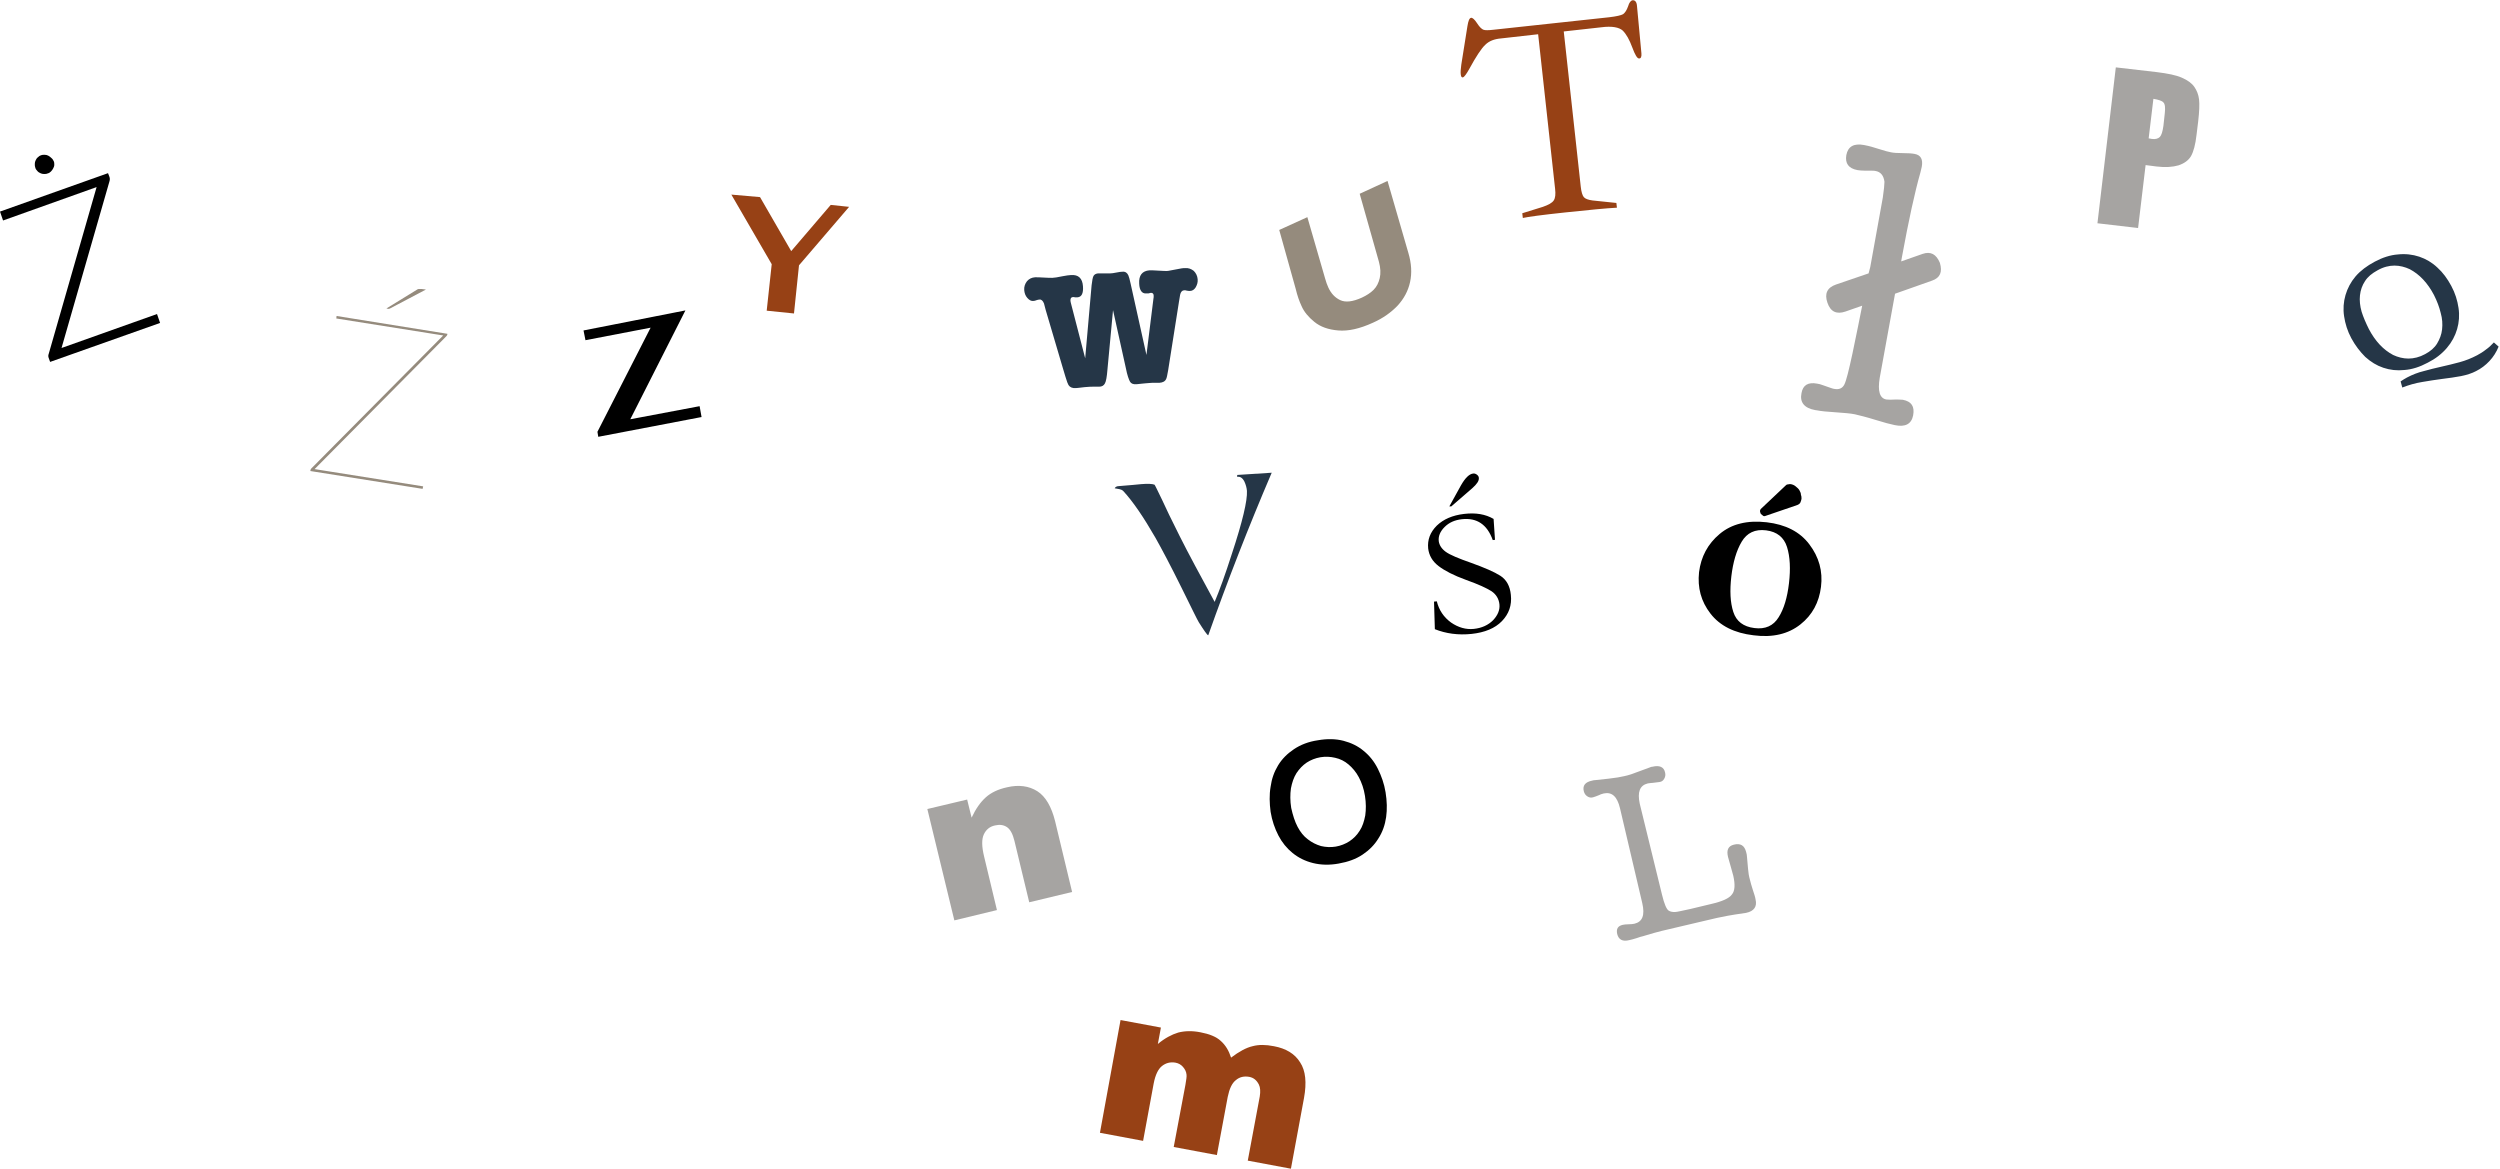 <?xml version="1.0" encoding="UTF-8" standalone="no"?>
<svg viewBox="0 0 898 420" version="1.1" xmlns="http://www.w3.org/2000/svg" xmlns:xlink="http://www.w3.org/1999/xlink" xmlns:sketch="http://www.bohemiancoding.com/sketch/ns">
    <!-- Generator: Sketch 3.3 (11970) - http://www.bohemiancoding.com/sketch -->
    <title>ekran4</title>
    <desc>Created with Sketch.</desc>
    <defs></defs>
    <g id="Page-1" stroke="none" stroke-width="1" fill="none" fill-rule="evenodd" sketch:type="MSPage">
        <g id="ekran4" sketch:type="MSLayerGroup">
            <g id="Group" sketch:type="MSShapeGroup">
                <g transform="translate(568, 275)" id="Shape" fill="#A6A4A2">
                    <path d="M29,46.4 C29.8,49.7 30.6,51.6 31.4,52.1 C32,52.5 32.8,52.6 33.6,52.6 C34.4,52.6 36.3,52.1 39.2,51.5 L46.7,49.7 C50.6,48.8 53.1,47.7 54.1,46.3 C55.2,45 55.3,42.7 54.6,39.6 C54.4,38.8 54.1,37.8 53.8,36.7 C53.2,34.6 52.8,33.2 52.7,32.8 C52.1,30.3 52.8,28.9 54.8,28.4 C57.2,27.8 58.6,28.7 59.2,31 C59.4,31.7 59.5,32.2 59.5,32.6 L59.9,37.1 C60,38.4 60.2,39.7 60.6,41.1 C60.8,41.9 61.1,43.1 61.6,44.6 C62.1,46.1 62.5,47.3 62.6,48.1 C63.2,50.6 62.1,52.3 59.2,52.9 C58.6,53 57.3,53.2 55.2,53.5 C53.8,53.7 51.7,54.1 48.8,54.7 L42.4,56.2 L28.8,59.4 C27.4,59.7 25.2,60.4 22.1,61.3 C21.6,61.4 20.9,61.6 19.8,62 C18.7,62.3 17.9,62.6 17.2,62.7 C14.8,63.3 13.4,62.5 12.9,60.5 C12.5,58.7 13.1,57.6 14.9,57.2 C15.4,57.1 16.1,57 17,57 C17.9,57 18.6,56.9 19.1,56.8 C22,56.1 22.9,53.7 21.9,49.4 L13.9,15.3 C12.9,11.1 11,9.4 8.1,10 C7.3,10.2 6.7,10.4 6.4,10.6 C5.5,11 4.8,11.2 4.2,11.4 C3.5,11.6 2.8,11.5 2.1,11 C1.5,10.6 1.1,10 0.9,9.2 C0.4,7.2 1.4,5.9 3.9,5.4 C4.2,5.3 4.7,5.2 5.2,5.2 L9.8,4.7 C12.4,4.4 14.2,4.1 15.4,3.8 C16.9,3.5 18.7,2.9 20.7,2.1 L24.5,0.7 C24.9,0.5 25.3,0.4 25.6,0.4 C28.1,-0.2 29.7,0.5 30.1,2.5 C30.3,3.3 30.2,4 29.8,4.7 C29.4,5.4 28.9,5.8 28.1,5.9 C27.5,6 26.7,6.1 25.7,6.2 C25.3,6.2 24.7,6.3 23.9,6.4 C21,7.1 20.1,9.5 21,13.7 L29,46.4 L29,46.4 Z"></path>
                </g>
                <g transform="translate(646, 51)" id="Shape" fill="#A6A4A2">
                    <path d="M37.2,41.2 L36.9,42.9 L44.6,40.2 C47.5,39.2 49.5,40.3 50.8,43.4 C51.8,46.7 50.9,48.8 48,49.8 L38.1,53.3 L34.7,54.5 L29.2,84.7 C28.4,89.5 29.2,92.1 31.6,92.5 C32.2,92.6 33.4,92.6 35.2,92.5 C36.4,92.5 37.1,92.6 37.5,92.6 C40.6,93.2 41.8,95 41.2,98.2 C40.6,101.3 38.4,102.5 34.6,101.7 C33.1,101.4 30.8,100.8 27.6,99.8 C24.4,98.8 21.9,98.2 20.2,97.8 C18.7,97.5 16.4,97.3 13.4,97.1 C10.4,96.9 8.1,96.7 6.7,96.4 L6,96.3 C2.1,95.6 0.4,93.5 1.1,90.2 C1.6,87.3 3.5,86.2 6.7,86.8 L7.7,87 C8.2,87.2 8.7,87.3 8.9,87.4 C11.2,88.2 12.5,88.7 12.9,88.7 C14.6,89 15.8,88.5 16.5,87.1 C17.2,85.7 18.1,82 19.4,76 L21.4,66.3 L22.9,58.8 L16.9,60.9 C13.7,62 11.5,61 10.4,57.7 C9.3,54.5 10.3,52.3 13.5,51.2 L25.2,47.2 L25.8,44.9 L30.3,20 C30.7,17.2 30.9,15.3 30.9,14.3 C30.6,12 29.5,10.7 27.6,10.4 C27.3,10.3 26.1,10.3 23.8,10.3 C22.7,10.3 21.9,10.2 21.2,10.1 C18,9.5 16.7,7.7 17.2,4.7 C17.8,1.6 19.9,0.4 23.6,1.1 C24.6,1.3 25.5,1.5 26.2,1.7 L29.5,2.7 C31,3.2 32.2,3.5 33.2,3.7 C34.1,3.9 35.6,4 37.5,4 C39.4,4 40.8,4.1 41.8,4.3 C43.9,4.7 44.8,6.2 44.3,8.9 C44.1,9.8 43.9,10.5 43.8,11 C41.8,18 39.6,28.1 37.2,41.2 L37.2,41.2 Z"></path>
                </g>
                <g transform="translate(333, 282)" id="Shape" fill="#A6A4A2">
                    <path d="M0.1,8.6 L14.4,5.2 L16,11.7 C17.5,8.5 19.2,6.1 21.1,4.4 C23,2.7 25.5,1.5 28.7,0.8 C32.9,-0.2 36.6,0.3 39.6,2.2 C42.6,4.1 44.7,7.8 46,13 L52.1,38.4 L36.7,42.1 L31.4,20.1 C30.8,17.6 29.9,15.9 28.7,15.1 C27.5,14.3 26.1,14.1 24.4,14.5 C22.5,14.9 21.2,16 20.4,17.7 C19.6,19.4 19.6,22 20.5,25.7 L25.1,44.9 L9.8,48.6 L0.1,8.6 L0.1,8.6 Z"></path>
                </g>
                <g transform="translate(456, 265)" id="Shape" fill="#000000">
                    <path d="M0.4,17.6 C0.8,14.7 1.7,12.2 3.1,9.9 C4.5,7.6 6.4,5.7 8.8,4.1 C11.2,2.5 14,1.4 17.4,0.9 C20.8,0.3 23.9,0.4 26.6,1.1 C29.3,1.8 31.8,3 33.8,4.7 C35.9,6.4 37.6,8.5 38.9,11.1 C40.2,13.7 41.2,16.5 41.7,19.6 C42.2,22.7 42.3,25.7 41.9,28.5 C41.5,31.3 40.6,33.9 39.1,36.2 C37.7,38.5 35.8,40.4 33.4,42 C31,43.6 28.2,44.6 24.8,45.2 C21.5,45.8 18.4,45.7 15.6,45 C12.8,44.3 10.4,43.1 8.3,41.4 C6.2,39.7 4.5,37.6 3.2,35.1 C1.9,32.6 0.9,29.7 0.4,26.6 C7.66053887e-15,23.5 -0.1,20.5 0.4,17.6 L0.4,17.6 Z M10.1,32 C11.1,33.9 12.3,35.4 13.8,36.5 C15.2,37.6 16.8,38.4 18.5,38.9 C20.2,39.3 22,39.4 23.8,39.1 C25.6,38.8 27.3,38.1 28.7,37.2 C30.2,36.2 31.4,35 32.4,33.4 C33.4,31.9 34,30 34.4,27.9 C34.7,25.8 34.7,23.4 34.3,20.9 C33.9,18.3 33.1,16.1 32.1,14.2 C31.1,12.3 29.8,10.8 28.4,9.6 C27,8.4 25.4,7.6 23.6,7.2 C21.9,6.8 20.1,6.7 18.3,7 C16.5,7.3 14.8,8 13.4,8.9 C11.9,9.9 10.7,11.2 9.7,12.7 C8.7,14.3 8.1,16.1 7.7,18.2 C7.4,20.3 7.4,22.7 7.8,25.2 C8.4,27.9 9.1,30.1 10.1,32 L10.1,32 Z"></path>
                </g>
                <g transform="translate(610, 173)" id="Shape" fill="#000000">
                    <path d="M44.1,37.8 C43.4,43.4 41,47.9 36.7,51.3 C32.4,54.7 26.8,56.1 19.9,55.2 C13,54.4 7.8,51.8 4.4,47.4 C1,43 -0.3,38.1 0.3,32.5 C1,27 3.4,22.4 7.7,18.8 C12,15.2 17.6,13.8 24.6,14.6 C31.4,15.4 36.5,18 39.9,22.5 C43.4,27.1 44.8,32.2 44.1,37.8 L44.1,37.8 Z M32.6,36.5 C33.2,31.4 33,27 31.9,23.5 C30.8,20 28.3,18 24.4,17.5 C20.4,17 17.5,18.4 15.6,21.6 C13.7,24.8 12.5,29 11.9,34 C11.3,39.2 11.5,43.4 12.6,46.8 C13.7,50.2 16.2,52.1 20.2,52.6 C24.1,53.1 27,51.8 28.9,48.7 C30.8,45.7 32,41.6 32.6,36.5 L32.6,36.5 Z M37.1,6.2 C37,6.6 36.9,7.1 36.7,7.5 C36.5,7.9 36.1,8.2 35.6,8.4 L23.9,12.4 L23.8,12.4 L23.6,12.4 C23.5,12.4 23.3,12.3 23.1,12.1 C22.9,11.9 22.7,11.8 22.5,11.6 C22.4,11.5 22.4,11.3 22.3,11.1 C22.2,10.9 22.2,10.7 22.2,10.5 C22.2,10.4 22.2,10.3 22.3,10.2 C22.3,10.1 22.4,10 22.4,9.9 L31.4,1.4 C31.6,1.2 31.8,1 32.2,1 C32.5,0.9 32.9,0.9 33.2,0.9 C33.8,1 34.4,1.2 35,1.7 C35.6,2.2 36.1,2.6 36.4,3.2 C36.7,3.7 36.9,4.2 36.9,4.8 C37.1,5.2 37.1,5.7 37.1,6.2 L37.1,6.2 Z"></path>
                </g>
                <g transform="translate(753, 24)" id="Shape" fill="#A6A4A2">
                    <path d="M7,0.2 L21.7,1.9 C25.7,2.4 28.7,3 30.7,3.9 C32.8,4.8 34.3,5.9 35.2,7.2 C36.1,8.5 36.7,10 36.9,11.7 C37.1,13.4 37,16 36.6,19.5 L36,24.4 C35.6,28 34.9,30.5 34,32.1 C33.1,33.6 31.6,34.7 29.5,35.4 C27.4,36 24.8,36.2 21.6,35.8 L17.7,35.3 L15,57.9 L0.4,56.2 L7,0.2 L7,0.2 Z M20.5,11.5 L18.8,25.7 C19.2,25.8 19.6,25.8 19.9,25.9 C21.2,26.1 22.2,25.8 22.8,25.2 C23.4,24.6 23.8,23.3 24.1,21.2 L24.6,16.6 C24.8,14.7 24.7,13.4 24.1,12.8 C23.6,12.2 22.3,11.8 20.5,11.5 L20.5,11.5 Z"></path>
                </g>
                <g transform="translate(512, 170)" id="Shape" fill="#000000">
                    <path d="M24.2,24 C22.2,18.4 18.5,15.9 13.1,16.5 C10.5,16.8 8.5,17.7 6.9,19.3 C5.3,20.9 4.6,22.6 4.8,24.4 C5,25.8 5.8,27.1 7.3,28.2 C8.8,29.3 11.9,30.6 16.5,32.2 C21.2,33.9 24.7,35.4 26.9,36.8 C29.1,38.2 30.4,40.5 30.7,43.7 C31.1,47.4 30,50.5 27.5,53.1 C25,55.7 21.3,57.2 16.6,57.7 C11.8,58.2 7.4,57.6 3.4,56 L3.1,46.1 L4.1,46 C4.9,49.2 6.6,51.7 9.2,53.6 C11.8,55.4 14.6,56.2 17.4,55.9 C20.3,55.6 22.6,54.5 24.3,52.8 C26,51 26.8,49.1 26.6,47.1 C26.4,45.1 25.4,43.5 23.8,42.4 C22.1,41.3 19.1,39.9 14.6,38.3 C10.2,36.7 6.9,35 4.7,33.3 C2.5,31.6 1.3,29.5 1,27 C0.7,23.9 1.7,21.2 4.1,18.8 C6.5,16.5 9.7,15.1 13.9,14.6 C18.1,14.1 21.6,14.7 24.5,16.4 L25,23.9 L24.2,24 L24.2,24 Z M8.6,11.9 L12.8,4.3 C14.3,1.7 15.7,0.3 17.1,0.1 C17.6,6.31161789e-14 18.1,0.2 18.5,0.5 C18.9,0.8 19.2,1.2 19.2,1.7 C19.3,2.7 18.5,3.9 16.8,5.4 L9.3,11.9 L8.6,11.9 L8.6,11.9 Z"></path>
                </g>
                <g transform="translate(524, 0)" id="Shape" fill="#974115">
                    <path d="M3.1,9.4 C3.4,7.5 3.8,6.5 4.4,6.4 C4.9,6.3 5.7,7 6.6,8.4 C7.5,9.8 8.3,10.5 8.9,10.7 C9.5,10.9 10.6,10.9 12.3,10.7 L54,6.2 C56.6,5.9 58.3,5.5 59,5.1 C59.7,4.6 60.3,3.7 60.8,2.3 C61.2,0.9 61.8,0.2 62.4,0.1 C63.3,-3.1918912e-16 63.9,0.7 64,2.1 L65.6,19.2 C65.7,20.4 65.4,21 64.8,21 C64.1,21.1 63.3,19.7 62.3,17 C61.3,14.3 60.2,12.3 58.9,11 C57.6,9.8 55,9.3 51.2,9.8 L37.7,11.3 L43.8,67 C44,68.9 44.4,70.2 44.9,70.8 C45.4,71.4 46.5,71.8 48,72 L56.6,72.9 L56.8,74.6 C53,74.8 46.8,75.4 38.3,76.3 C29.8,77.2 24.7,77.9 23,78.3 L22.8,76.6 L30.2,74.3 C32.2,73.6 33.5,72.9 34.1,72 C34.7,71.1 34.8,69.7 34.6,67.9 L28.5,12.3 L15.2,13.8 C12.8,14 10.9,14.7 9.5,16.1 C8.1,17.4 6.2,20.3 3.8,24.7 C2.7,26.7 1.9,27.7 1.5,27.8 C1,27.9 0.8,27.5 0.7,26.7 C0.6,25.9 0.7,24.7 0.9,23.2 L3.1,9.4 L3.1,9.4 Z"></path>
                </g>
                <g transform="translate(459, 65)" id="Shape" fill="#958B7D">
                    <path d="M39.4,0 L46.9,25.9 C48,29.6 48.2,33.1 47.5,36.3 C46.8,39.5 45.3,42.3 43,44.8 C40.7,47.2 37.8,49.3 34.2,50.9 C29.4,53.1 25.3,54 21.7,53.7 C18.1,53.4 15.3,52.4 13.1,50.6 C11,48.9 9.4,47 8.5,44.9 C7.7,43.2 7,41.2 6.4,38.7 L0.5,17.6 L10.6,13 L17,35.1 C17.3,36.2 17.7,37.3 18.1,38.2 C19.1,40.4 20.5,41.9 22.4,42.8 C24.3,43.7 26.9,43.4 30.2,41.9 C31.9,41.1 33.3,40.2 34.4,39.1 C35.5,38 36.2,36.6 36.6,34.9 C37,33.2 36.9,31.2 36.3,29 L29.4,4.6 L39.4,0 L39.4,0 Z"></path>
                </g>
                <g transform="translate(400, 169)" id="Shape" fill="#253647">
                    <path d="M56.8,0.8 C48.5,20.2 40.9,39.7 34,59.2 C33.6,59.1 32.5,57.5 30.6,54.5 C30.1,53.7 28.1,49.6 24.4,42.1 C20.4,34 17.2,28 15,24.1 C10.8,16.8 7,11.2 3.5,7.4 C3.1,7 2.6,6.8 2.1,6.7 C1.5,6.6 1,6.5 0.4,6.4 C0.6,5.9 1.2,5.6 2,5.6 C3,5.5 4.6,5.4 6.8,5.2 C8.9,5 10,4.9 9.9,4.9 C12.4,4.7 14,4.8 14.7,5.1 C14.8,5.1 15.7,7 17.4,10.5 C18.7,13.4 20.8,17.7 23.7,23.5 C26.9,29.9 31.2,37.8 36.3,47.2 C38,43.2 40.1,37.4 42.5,29.9 C46.3,18.4 48.1,10.8 47.9,7.3 C47.8,6.2 47.5,5.1 47,4 C46.3,2.6 45.4,2.1 44.4,2.3 L44.4,1.6 L56.8,0.8 L56.8,0.8 Z"></path>
                </g>
                <g transform="translate(367, 96)" id="Shape" fill="#253647">
                    <path d="M39.1,5.8 L44.8,31.5 L47.3,11.4 C47.4,11 47.4,10.6 47.4,10.2 C47.4,9.5 47,9.1 46.3,9.2 C46.2,9.2 45.9,9.3 45.5,9.4 L45.1,9.4 L44.7,9.4 C43.2,9.5 42.3,8.3 42.2,5.9 C42,2.9 43.3,1.3 45.9,1.1 C46.6,1.1 47.6,1.1 48.8,1.2 C50.7,1.3 52,1.4 52.6,1.3 C52.7,1.3 54.3,1 57.4,0.4 C57.9,0.3 58.4,0.3 58.7,0.3 C59.9,0.2 60.9,0.6 61.8,1.3 C62.6,2.1 63.1,3.1 63.2,4.3 C63.3,5.4 63,6.3 62.5,7.2 C62,8 61.3,8.5 60.5,8.5 C60.1,8.5 59.6,8.5 59.3,8.4 C58.9,8.3 58.6,8.2 58.3,8.3 C57.6,8.3 57.1,8.9 56.9,9.9 C56.9,9.9 56.8,10.7 56.5,12.3 L52.6,37 C52.3,38.7 52.1,39.7 51.9,40.1 C51.5,41 50.7,41.4 49.5,41.5 L47.6,41.5 C47.2,41.5 46.5,41.5 45.5,41.6 C44.7,41.7 43.9,41.7 43.3,41.8 L41.4,42 L41.1,42 C40.1,42.1 39.3,41.8 38.9,41.1 C38.5,40.4 37.9,38.8 37.4,36.2 L32.8,15.4 L30.8,36.7 C30.6,39.3 30.3,41 29.9,41.7 C29.5,42.5 28.8,42.9 27.8,42.9 L25.6,42.9 C25,42.9 24.3,42.9 23.4,43 C23,43 22.3,43.1 21.4,43.2 C20.5,43.3 19.8,43.4 19.4,43.4 C18.2,43.5 17.3,43.1 16.8,42.3 C16.6,42 16.2,41 15.7,39.3 L14.8,36.3 L8.6,15.3 C8.4,14.5 8.2,13.8 8,13 C7.6,12 7,11.5 6.4,11.6 C6.1,11.6 5.7,11.7 5.4,11.8 C4.9,12 4.5,12.1 4.2,12.1 C3.4,12.2 2.7,11.8 2,11 C1.3,10.2 1,9.3 0.9,8.2 C0.8,7 1.2,5.9 1.9,5 C2.7,4.1 3.6,3.7 4.8,3.6 C5.5,3.6 6.5,3.6 7.9,3.7 C9.3,3.8 10.3,3.8 11,3.8 C11.6,3.8 12.9,3.6 14.8,3.2 C16,3 17,2.8 17.7,2.8 C20.4,2.6 21.8,4 22,6.8 C22.2,9.4 21.5,10.7 20,10.8 L19.6,10.8 L19.2,10.8 C18.8,10.7 18.5,10.7 18.5,10.7 C17.8,10.7 17.5,11.1 17.5,11.9 C17.5,12.2 17.6,12.6 17.7,13 L22.8,32.7 L25.1,6.5 C25.3,4.8 25.5,3.6 25.8,3.1 C26.1,2.6 26.6,2.3 27.4,2.2 L29.6,2.2 L31.8,2.2 C32.3,2.2 33,2.1 34,1.9 C35,1.7 35.7,1.6 36.2,1.6 C37.2,1.5 37.9,2 38.3,2.9 C38.5,3.4 38.8,4.3 39.1,5.8 L39.1,5.8 Z"></path>
                </g>
                <g transform="translate(262, 69)" id="Shape" fill="#974115">
                    <path d="M11,1.8 L22.2,21.2 L36.4,4.6 L43,5.3 L25,26.3 L23.2,43.6 L13.4,42.6 L15.2,25.9 L0.7,0.9 L11,1.8 L11,1.8 Z"></path>
                </g>
                <g transform="translate(111, 103)" id="Shape" fill="#958B7D">
                    <path d="M49.7,16.9 L49.7,17.1 C49.7,17.3 49.5,17.6 49.3,17.8 L2,65.5 L41,71.7 L40.8,72.6 L0.5,66.2 L0.5,66 C0.5,65.8 0.6,65.7 0.6,65.6 C0.7,65.5 0.7,65.4 0.8,65.3 L48.2,17.5 L9.8,11.4 L9.9,10.5 L49.7,16.9 L49.7,16.9 Z M42,1 L29.1,7.8 C28.8,7.9 28.6,8 28.3,7.9 L27.8,7.8 L38.7,1.1 C39,0.9 39.2,0.8 39.4,0.8 L40.4,0.8 L42,1 L42,1 Z"></path>
                </g>
                <g transform="translate(0, 55)" id="Shape" fill="#000000">
                    <path d="M38.8,7.2 L39.3,8.5 C39.5,9 39.5,9.6 39.3,10.2 L22.1,70 L56.4,57.8 L57.5,61 L18,75 L17.5,73.6 C17.3,73.1 17.3,72.6 17.5,72.1 L34.7,12.2 L1.1,24.2 L0,21 L38.8,7.2 L38.8,7.2 Z M19.3,2.9 C19.5,3.3 19.5,3.8 19.5,4.2 C19.5,4.7 19.3,5.1 19.1,5.5 C18.9,5.9 18.6,6.3 18.3,6.6 C18,6.9 17.6,7.2 17.1,7.3 C16.7,7.5 16.2,7.5 15.8,7.5 C15.3,7.5 14.9,7.4 14.5,7.2 C14.1,7 13.7,6.8 13.4,6.4 C13.1,6.1 12.8,5.7 12.7,5.3 C12.5,4.8 12.5,4.4 12.5,3.9 C12.5,3.4 12.6,3 12.8,2.6 C13,2.2 13.2,1.8 13.6,1.5 C13.9,1.2 14.3,0.9 14.7,0.8 C15.1,0.6 15.6,0.6 16,0.6 C16.5,0.6 16.9,0.7 17.3,0.9 C17.7,1.1 18.1,1.4 18.4,1.7 C18.9,2.1 19.1,2.5 19.3,2.9 L19.3,2.9 Z"></path>
                </g>
                <g transform="translate(841, 91)" id="Shape" fill="#253647">
                    <path d="M3.6,30.5 C2.2,27.9 1.4,25.3 1,22.6 C0.6,20 0.8,17.4 1.5,15 C2.2,12.6 3.4,10.3 5.1,8.3 C6.9,6.2 9.2,4.5 12,3 C14.8,1.5 17.6,0.6 20.3,0.4 C23,0.1 25.6,0.4 28,1.2 C30.4,2 32.6,3.3 34.5,5.1 C36.5,6.9 38.1,9.1 39.5,11.7 C40.9,14.3 41.7,16.9 42.1,19.6 C42.5,22.2 42.3,24.8 41.6,27.2 C40.9,29.6 39.7,31.9 37.9,34 C36.1,36.1 33.8,37.9 31,39.3 C28.2,40.8 25.4,41.7 22.7,41.9 C20,42.2 17.5,41.9 15.1,41.1 C12.7,40.3 10.6,39 8.6,37.2 C6.7,35.3 5,33.1 3.6,30.5 L3.6,30.5 Z M9.9,27.2 C11,29.3 12.3,31.2 13.8,32.8 C15.3,34.4 16.9,35.6 18.6,36.5 C20.3,37.3 22.2,37.8 24.1,37.8 C26,37.8 28.1,37.3 30.1,36.2 C32,35.2 33.5,33.9 34.4,32.4 C35.3,30.9 36,29.2 36.2,27.3 C36.4,25.4 36.3,23.5 35.7,21.4 C35.2,19.3 34.4,17.2 33.3,15 C32.2,12.9 30.9,11 29.4,9.4 C27.9,7.8 26.3,6.6 24.6,5.7 C22.9,4.9 21,4.4 19.1,4.4 C17.2,4.4 15.1,4.9 13,6.1 C11,7.2 9.5,8.4 8.5,10 C7.5,11.5 6.9,13.2 6.7,15.1 C6.5,16.9 6.7,18.9 7.3,21 C7.9,22.9 8.8,25 9.9,27.2 L9.9,27.2 Z M56.5,33.5 C55.7,35.5 54.6,37.2 53.2,38.7 C51.8,40.2 50.2,41.4 48.4,42.3 C46.9,43.1 45,43.7 43,44.1 C40.9,44.5 38.7,44.8 36.3,45.1 C33.9,45.4 31.5,45.8 29.1,46.2 C26.6,46.6 24.2,47.3 21.9,48.2 L21.3,46 C22.1,45.5 22.8,45 23.6,44.6 C25.5,43.6 27.5,42.8 29.6,42.3 C31.7,41.7 33.8,41.2 36,40.7 C38.2,40.2 40.3,39.7 42.5,39.1 C44.7,38.5 46.7,37.7 48.8,36.6 C49.9,36 50.9,35.4 51.9,34.6 C52.9,33.9 53.9,33 54.8,32 L56.5,33.5 L56.5,33.5 Z"></path>
                </g>
                <g transform="translate(395, 366)" id="Shape" fill="#974115">
                    <path d="M7.5,0.4 L22,3.1 L20.9,9 C23.4,6.9 25.9,5.6 28.2,4.9 C30.5,4.3 33.2,4.2 36.2,4.8 C39.4,5.4 41.9,6.4 43.5,7.9 C45.2,9.4 46.4,11.4 47.2,13.9 C50.1,11.7 52.7,10.3 54.9,9.8 C57.1,9.2 59.6,9.2 62.6,9.8 C66.9,10.6 70.1,12.5 72,15.6 C74,18.6 74.4,22.9 73.4,28.4 L68.7,53.8 L53.2,50.9 L57.5,27.9 C57.8,26.1 57.7,24.6 57.2,23.6 C56.4,22 55.3,21.1 53.7,20.8 C51.9,20.5 50.3,20.8 48.9,22 C47.5,23.1 46.6,25.1 46,28 L42.1,48.9 L26.6,46 L30.8,23.7 C31.1,21.9 31.3,20.7 31.2,20 C31.1,18.9 30.6,18 29.9,17.2 C29.2,16.4 28.3,15.9 27.2,15.7 C25.4,15.4 23.8,15.8 22.4,16.9 C21,18 20,20.1 19.4,23.2 L15.6,43.8 L0.1,40.9 L7.5,0.4 L7.5,0.4 Z"></path>
                </g>
                <g transform="translate(209, 111)" id="Shape" fill="#000000">
                    <path d="M37.2,0.5 L17.4,39.6 L42.3,34.9 L43,38.8 L5.9,45.9 L5.6,44.1 L24.7,6.7 L1.3,11.2 L0.6,7.7 L37.2,0.5 L37.2,0.5 Z"></path>
                </g>
            </g>
        </g>
    </g>
</svg>
